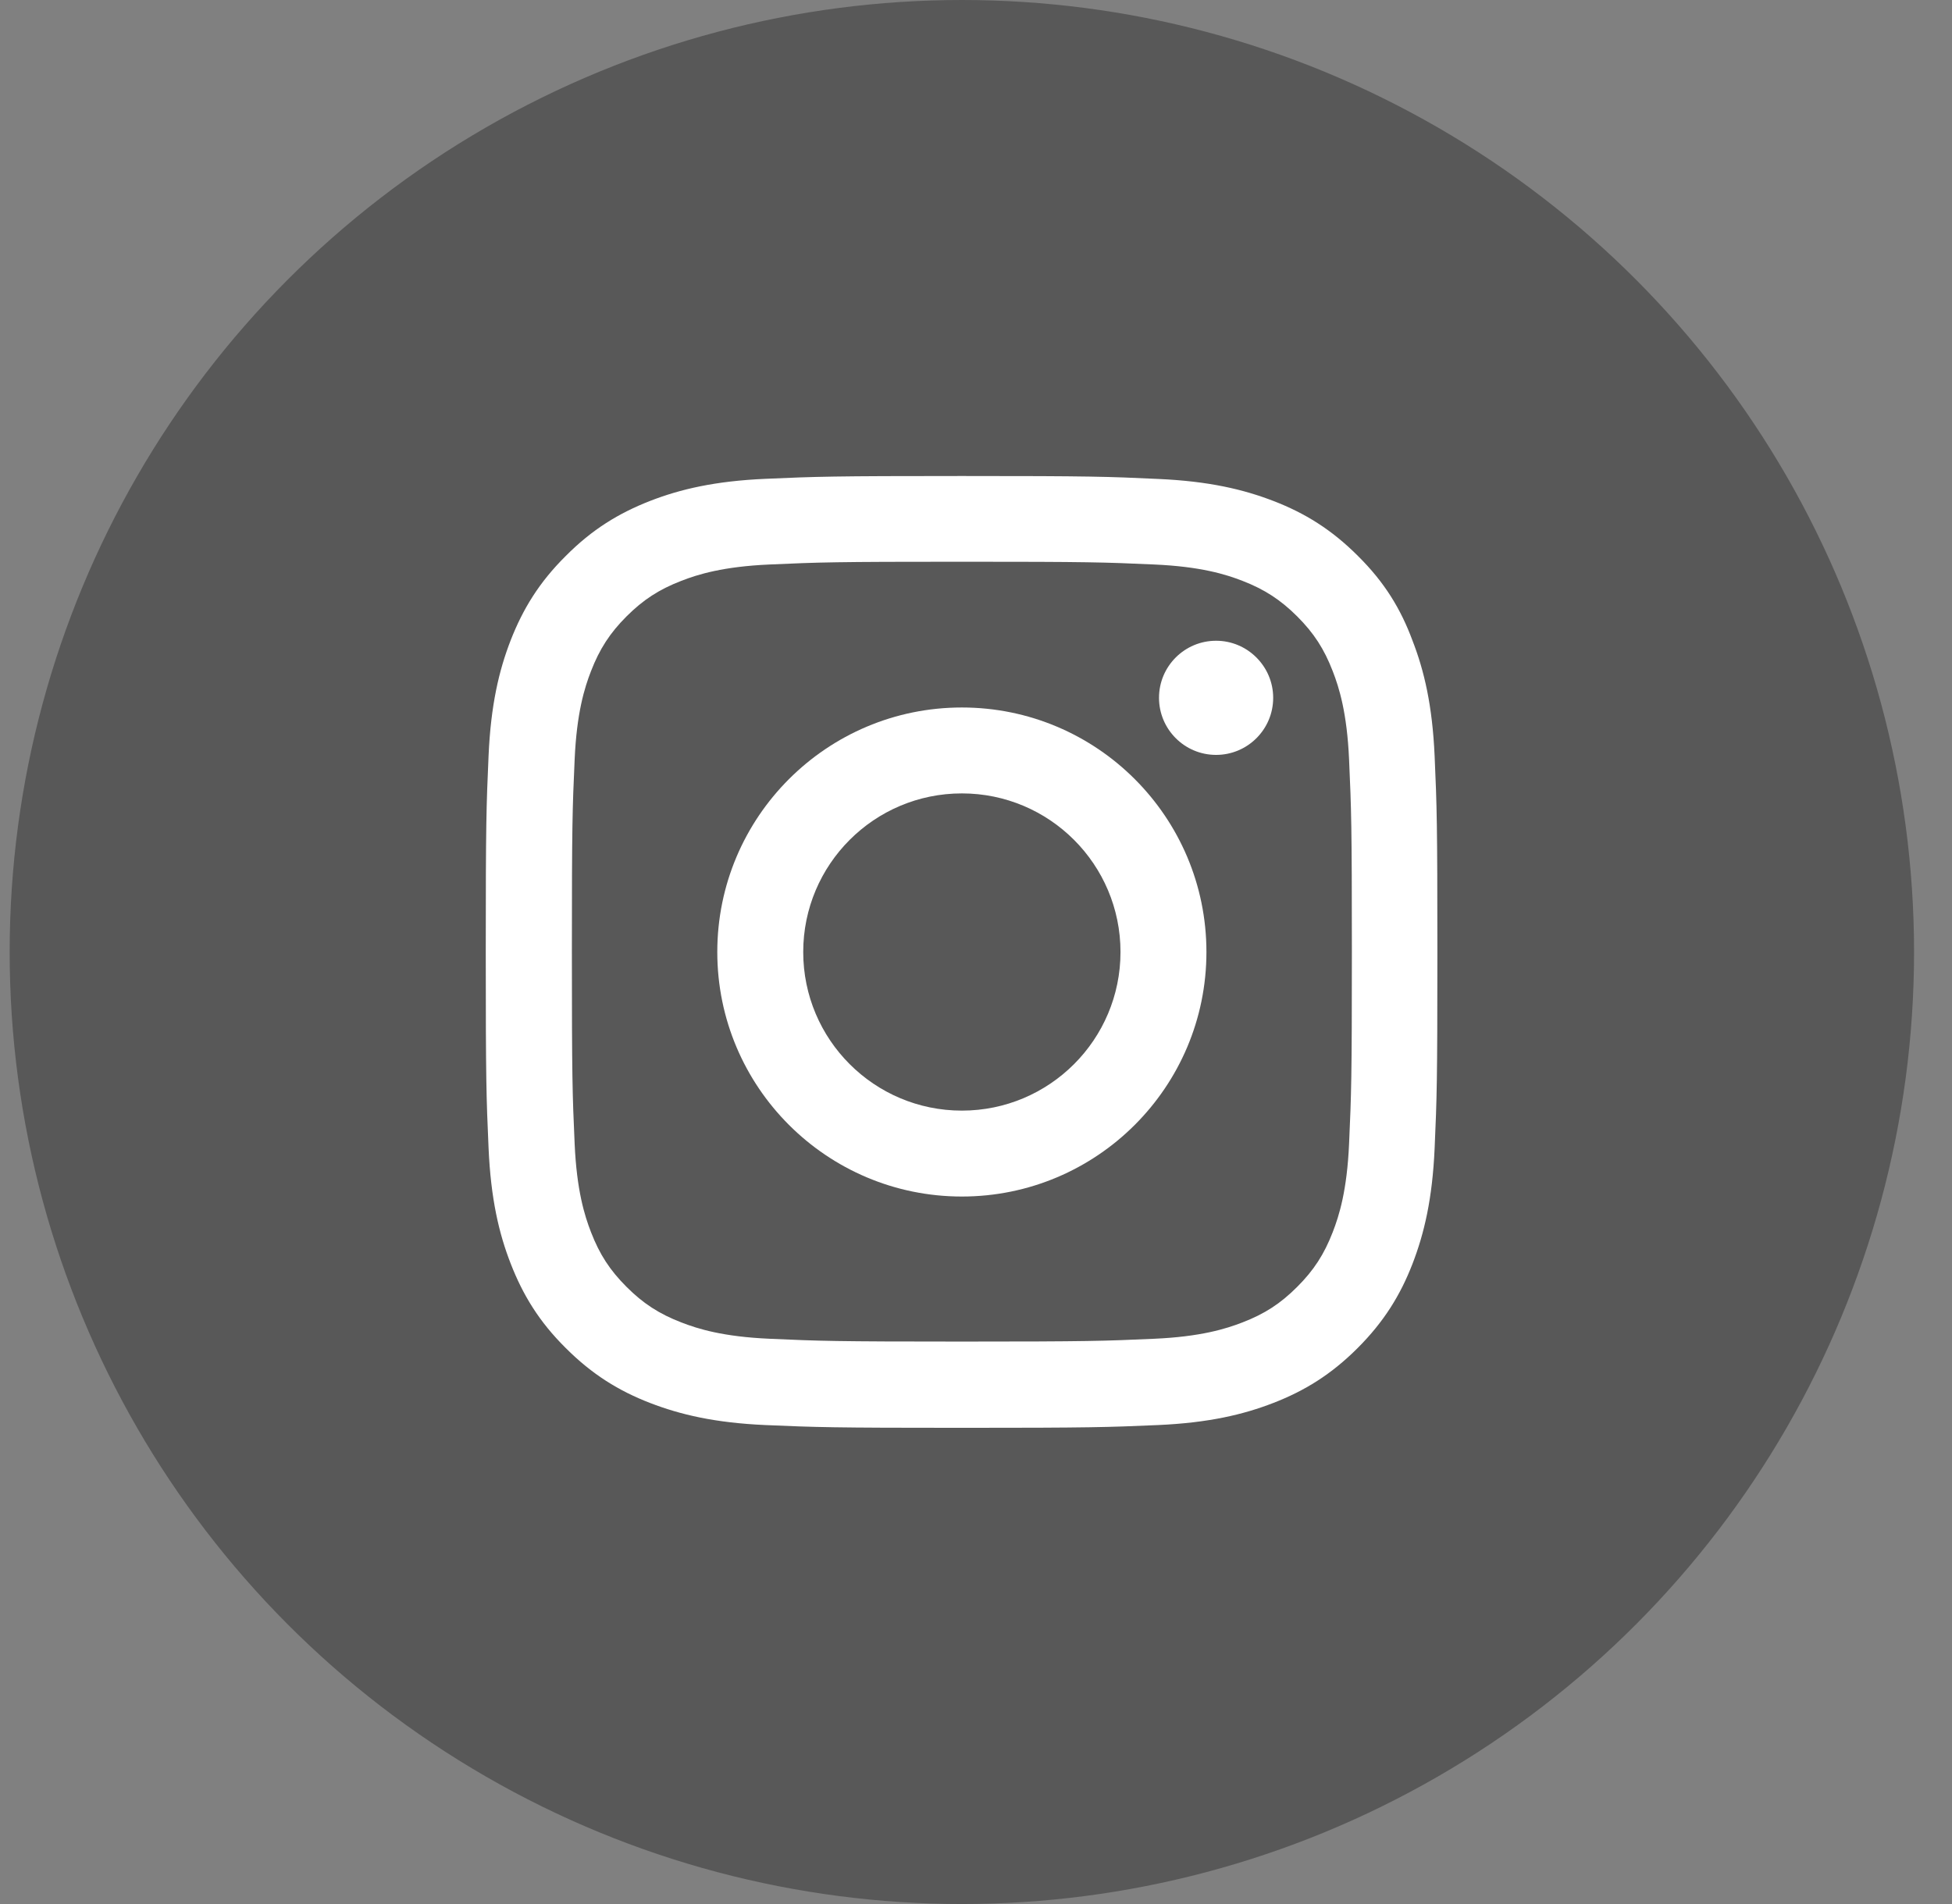 <svg width="41" height="40" viewBox="0 0 41 40" fill="none" xmlns="http://www.w3.org/2000/svg">
<rect x="0" y="0" width="41" height="40" fill="#808080" stroke="none"/>
<circle cx="20.203" cy="20" r="20" fill="#585858"/>
<g clip-path="url(#clip0_690_288)">
<path d="M20.203 11.801C22.875 11.801 23.191 11.812 24.242 11.859C25.219 11.902 25.746 12.066 26.098 12.203C26.562 12.383 26.898 12.602 27.246 12.949C27.598 13.301 27.812 13.633 27.992 14.098C28.129 14.449 28.293 14.98 28.336 15.953C28.383 17.008 28.395 17.324 28.395 19.992C28.395 22.664 28.383 22.98 28.336 24.031C28.293 25.008 28.129 25.535 27.992 25.887C27.812 26.352 27.594 26.688 27.246 27.035C26.895 27.387 26.562 27.602 26.098 27.781C25.746 27.918 25.215 28.082 24.242 28.125C23.188 28.172 22.871 28.184 20.203 28.184C17.531 28.184 17.215 28.172 16.164 28.125C15.188 28.082 14.66 27.918 14.309 27.781C13.844 27.602 13.508 27.383 13.16 27.035C12.809 26.684 12.594 26.352 12.414 25.887C12.277 25.535 12.113 25.004 12.07 24.031C12.023 22.977 12.012 22.66 12.012 19.992C12.012 17.32 12.023 17.004 12.07 15.953C12.113 14.977 12.277 14.449 12.414 14.098C12.594 13.633 12.812 13.297 13.16 12.949C13.512 12.598 13.844 12.383 14.309 12.203C14.66 12.066 15.191 11.902 16.164 11.859C17.215 11.812 17.531 11.801 20.203 11.801ZM20.203 10C17.488 10 17.148 10.012 16.082 10.059C15.02 10.105 14.289 10.277 13.656 10.523C12.996 10.781 12.438 11.121 11.883 11.68C11.324 12.234 10.984 12.793 10.727 13.449C10.48 14.086 10.309 14.812 10.262 15.875C10.215 16.945 10.203 17.285 10.203 20C10.203 22.715 10.215 23.055 10.262 24.121C10.309 25.184 10.48 25.914 10.727 26.547C10.984 27.207 11.324 27.766 11.883 28.32C12.438 28.875 12.996 29.219 13.652 29.473C14.289 29.719 15.016 29.891 16.078 29.938C17.145 29.984 17.484 29.996 20.199 29.996C22.914 29.996 23.254 29.984 24.32 29.938C25.383 29.891 26.113 29.719 26.746 29.473C27.402 29.219 27.961 28.875 28.516 28.32C29.07 27.766 29.414 27.207 29.668 26.551C29.914 25.914 30.086 25.188 30.133 24.125C30.18 23.059 30.191 22.719 30.191 20.004C30.191 17.289 30.18 16.949 30.133 15.883C30.086 14.82 29.914 14.09 29.668 13.457C29.422 12.793 29.082 12.234 28.523 11.68C27.969 11.125 27.41 10.781 26.754 10.527C26.117 10.281 25.391 10.109 24.328 10.062C23.258 10.012 22.918 10 20.203 10Z" fill="white"/>
<path d="M20.203 14.863C17.367 14.863 15.066 17.164 15.066 20C15.066 22.836 17.367 25.137 20.203 25.137C23.039 25.137 25.34 22.836 25.34 20C25.34 17.164 23.039 14.863 20.203 14.863ZM20.203 23.332C18.363 23.332 16.871 21.84 16.871 20C16.871 18.16 18.363 16.668 20.203 16.668C22.043 16.668 23.535 18.16 23.535 20C23.535 21.84 22.043 23.332 20.203 23.332Z" fill="white"/>
<path d="M26.742 14.66C26.742 15.324 26.203 15.859 25.543 15.859C24.879 15.859 24.344 15.32 24.344 14.66C24.344 13.996 24.883 13.461 25.543 13.461C26.203 13.461 26.742 14 26.742 14.66Z" fill="white"/>
</g>
<defs>
<clipPath id="clip0_690_288">
<rect width="20" height="20" fill="white" transform="translate(10.203 10)"/>
</clipPath>
</defs>
</svg>
